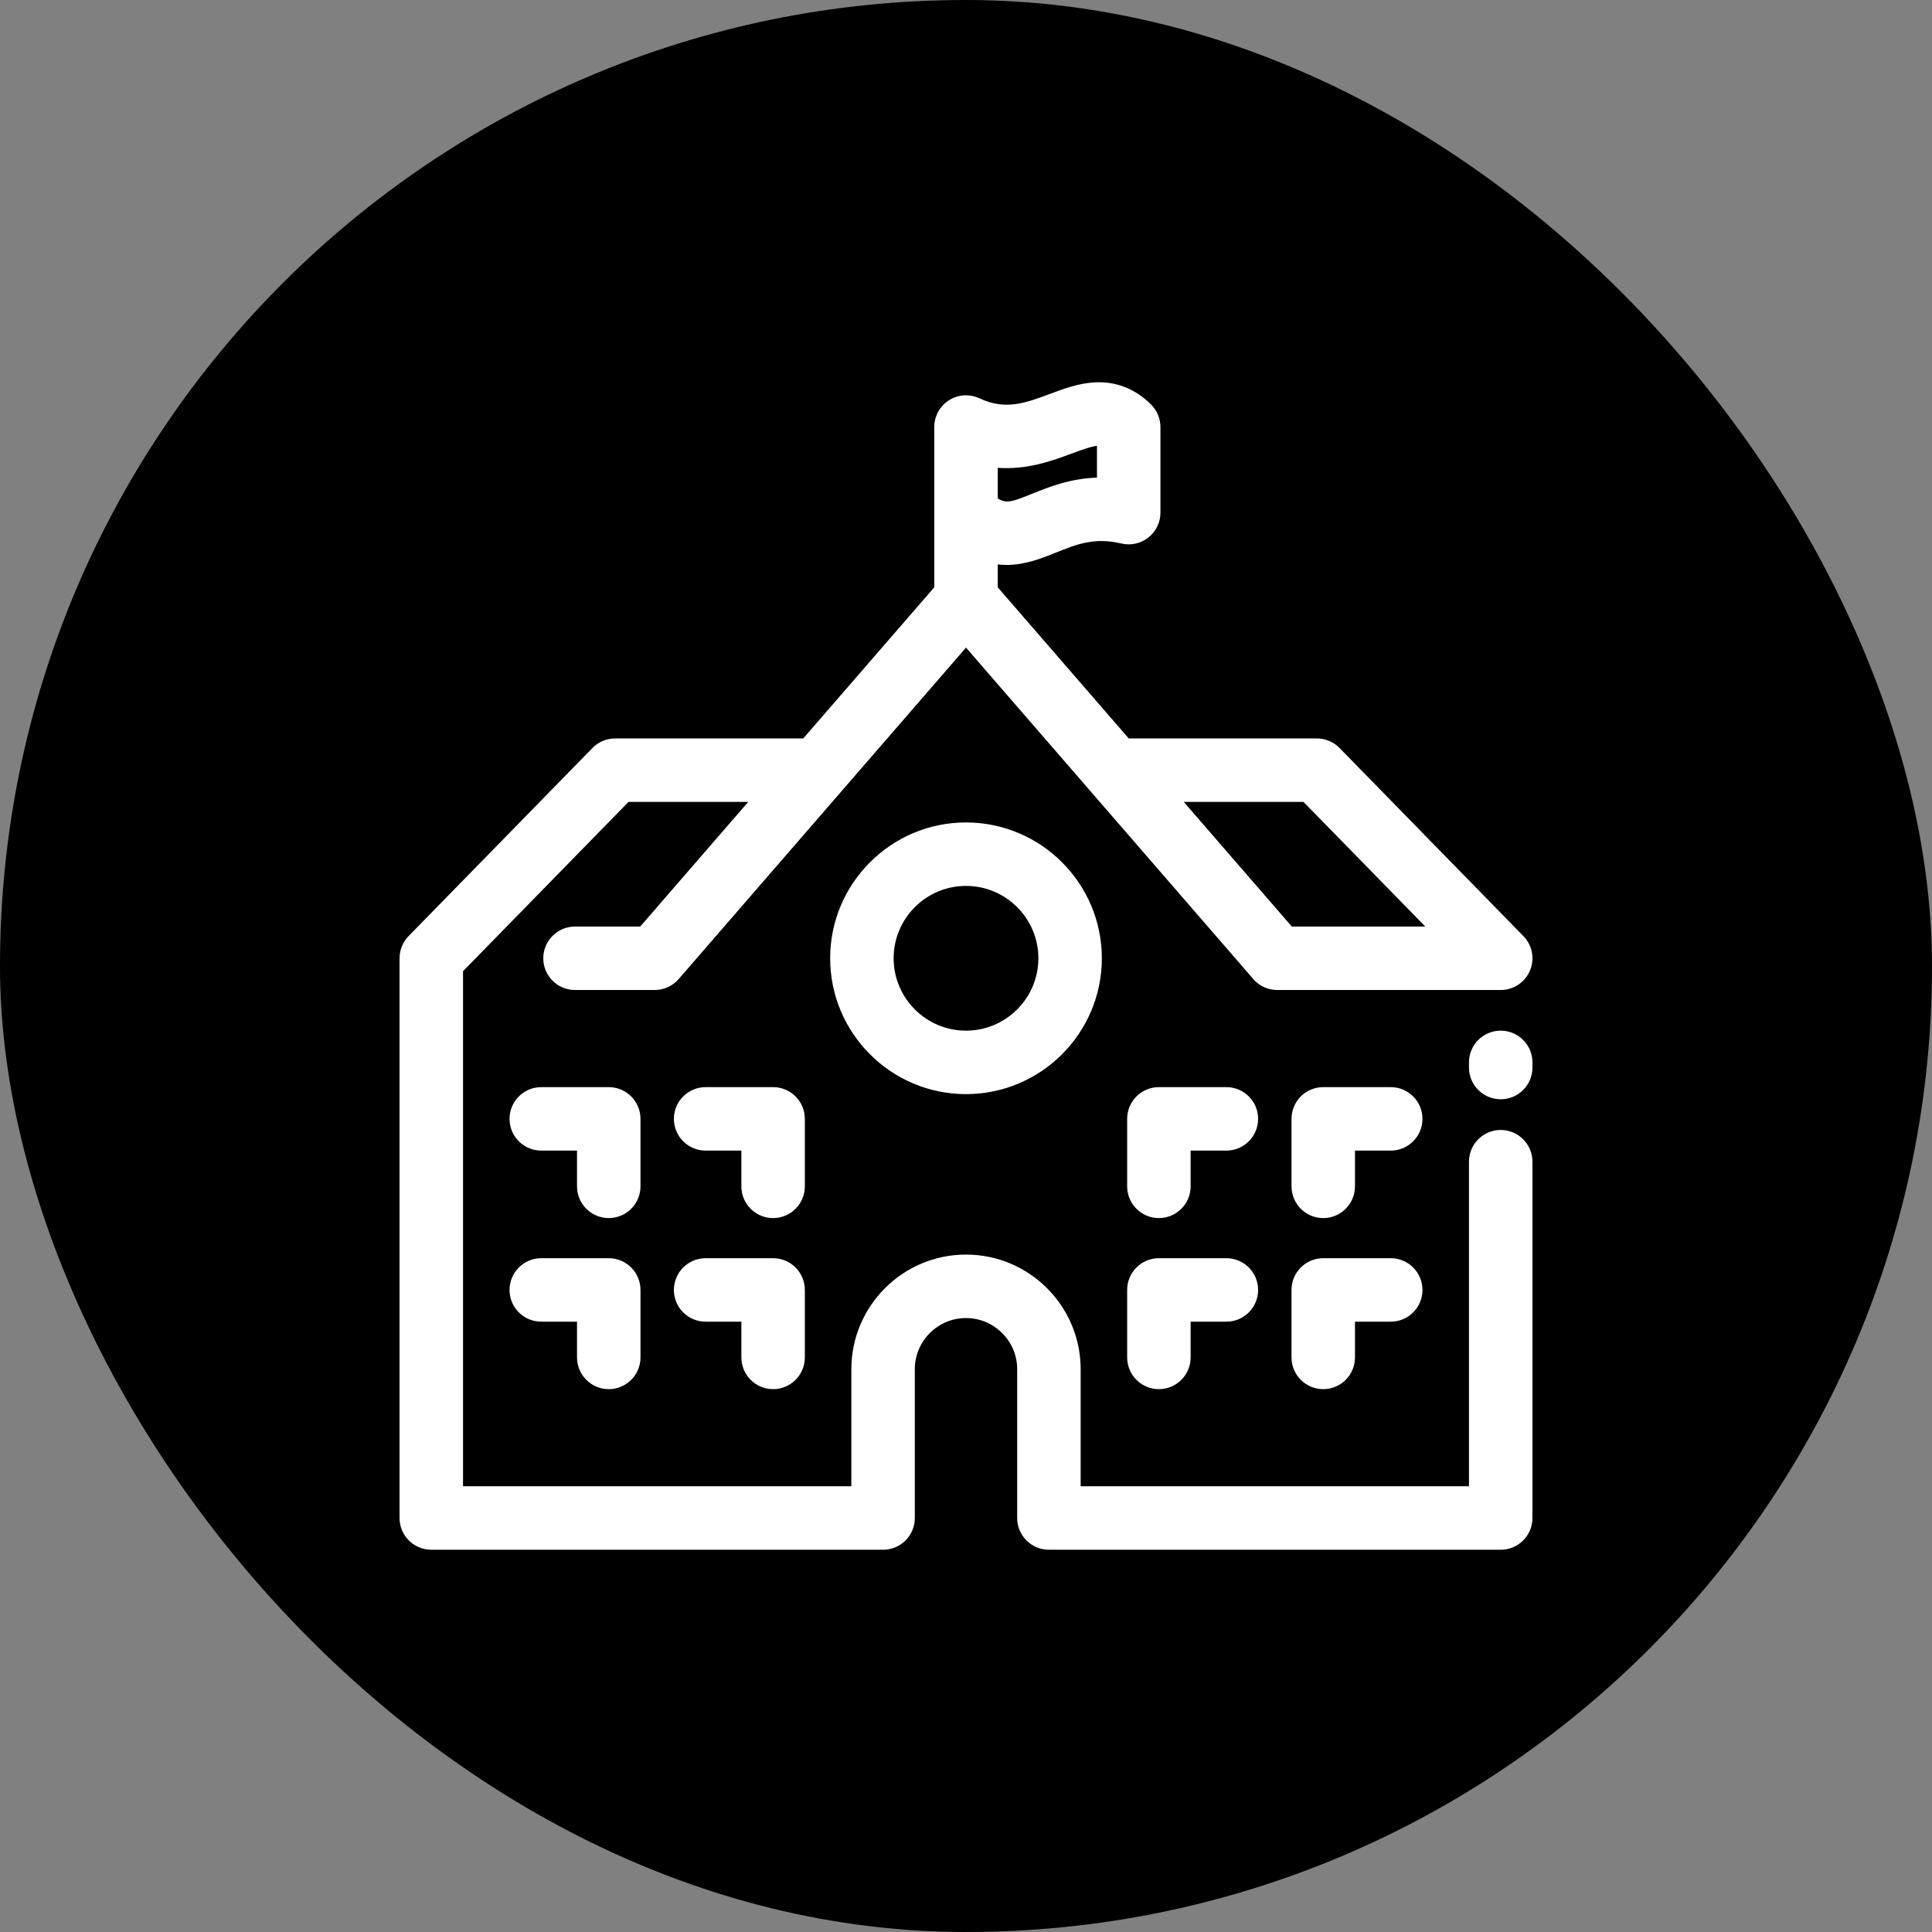 <!DOCTYPE svg PUBLIC "-//W3C//DTD SVG 1.1//EN" "http://www.w3.org/Graphics/SVG/1.1/DTD/svg11.dtd">
<!-- Uploaded to: SVG Repo, www.svgrepo.com, Transformed by: SVG Repo Mixer Tools -->
<svg width="800px" height="800px" viewBox="-224 -224 1248.00 1248.00" enable-background="new 0 0 800 800" id="GUIDE" version="1.1" xml:space="preserve" xmlns="http://www.w3.org/2000/svg" xmlns:cc="http://creativecommons.org/ns#" xmlns:dc="http://purl.org/dc/elements/1.1/" xmlns:inkscape="http://www.inkscape.org/namespaces/inkscape" xmlns:rdf="http://www.w3.org/1999/02/22-rdf-syntax-ns#" xmlns:sodipodi="http://sodipodi.sourceforge.net/DTD/sodipodi-0.dtd" xmlns:svg="http://www.w3.org/2000/svg" xmlns:xlink="http://www.w3.org/1999/xlink" fill="#ffffff" stroke="#ffffff">
<rect x="-224" y="-224" width="1248.00" height="1248.00" fill="#808080" stroke="none"/>
<g id="SVGRepo_bgCarrier" stroke-width="0" transform="translate(0,0), scale(1)">
<rect x="-224" y="-224" width="1248.00" height="1248.00" rx="624" fill="#000000" strokewidth="0"/>
</g>
<g id="SVGRepo_tracerCarrier" stroke-linecap="round" stroke-linejoin="round"/>
<g id="SVGRepo_iconCarrier"> <g> <path d="M295.397,498.747c0-11.046-8.954-20-20-20h-43.591c-11.045,0-20,8.954-20,20s8.955,20,20,20h23.591v23.59 c0,11.046,8.954,20,20,20s20-8.954,20-20V498.747z"/> <path d="M189.232,498.747c0-11.046-8.954-20-20-20h-43.592c-11.045,0-20,8.954-20,20s8.955,20,20,20h23.592v23.59 c0,11.046,8.954,20,20,20s20-8.954,20-20V498.747z"/> <path d="M275.397,672.842c11.046,0,20-8.954,20-20v-43.59c0-11.046-8.954-20-20-20h-43.591c-11.045,0-20,8.954-20,20 s8.955,20,20,20h23.591v23.59C255.397,663.888,264.352,672.842,275.397,672.842z"/> <path d="M169.232,672.842c11.046,0,20-8.954,20-20v-43.59c0-11.046-8.954-20-20-20h-43.592c-11.045,0-20,8.954-20,20 s8.955,20,20,20h23.592v23.59C149.232,663.888,158.187,672.842,169.232,672.842z"/> <path d="M568.193,478.747h-43.591c-11.047,0-20,8.954-20,20v43.59c0,11.046,8.953,20,20,20c11.046,0,20-8.954,20-20v-23.59h23.591 c11.046,0,20-8.954,20-20S579.239,478.747,568.193,478.747z"/> <path d="M674.358,478.747h-43.591c-11.046,0-20,8.954-20,20v43.59c0,11.046,8.954,20,20,20s20-8.954,20-20v-23.59h23.591 c11.046,0,20-8.954,20-20S685.404,478.747,674.358,478.747z"/> <path d="M568.193,589.252h-43.591c-11.047,0-20,8.954-20,20v43.59c0,11.046,8.953,20,20,20c11.046,0,20-8.954,20-20v-23.59h23.591 c11.046,0,20-8.954,20-20S579.239,589.252,568.193,589.252z"/> <path d="M674.358,589.252h-43.591c-11.046,0-20,8.954-20,20v43.59c0,11.046,8.954,20,20,20s20-8.954,20-20v-23.59h23.591 c11.046,0,20-8.954,20-20S685.404,589.252,674.358,589.252z"/> <path d="M312.753,395.015c0,48.108,39.138,87.247,87.247,87.247c48.108,0,87.248-39.139,87.248-87.247s-39.14-87.248-87.248-87.248 C351.891,307.767,312.753,346.906,312.753,395.015z M447.248,395.015c0,26.052-21.195,47.247-47.248,47.247 c-26.052,0-47.247-21.195-47.247-47.247c0-26.053,21.195-47.248,47.247-47.248C426.053,347.767,447.248,368.962,447.248,395.015z"/> <path d="M745.403,442.262c-11.046,0-20,8.954-20,20v3.325c0,11.046,8.954,20,20,20s20-8.954,20-20v-3.325 C765.403,451.216,756.449,442.262,745.403,442.262z"/> <path d="M745.403,506.413c-11.046,0-20,8.954-20,20v210.161H473.561v-76.1c0-40.562-32.999-73.561-73.561-73.561 s-73.56,32.999-73.56,73.561v76.1H74.597V403.165l107.176-109.652h78.65l-70.649,81.502h-42.337c-11.046,0-20,8.954-20,20 s8.954,20,20,20h51.469c5.8,0,11.313-2.518,15.111-6.9L400,193.563l185.983,214.552c3.953,4.561,9.517,6.897,15.112,6.899v0.001 h144.308c8.048,0,15.312-4.823,18.434-12.241c3.122-7.417,1.494-15.983-4.131-21.738l-118.76-121.502 c-3.763-3.85-8.919-6.021-14.303-6.021h-121.74L420,155.567v-15.534c2.115,0.278,4.197,0.408,6.243,0.408 c11.938-0.001,22.643-4.312,31.697-7.959c13.404-5.399,24.98-10.062,42.537-5.89c5.952,1.415,12.224,0.027,17.023-3.766 c4.801-3.793,7.601-9.575,7.601-15.692V51.849c0-5.342-2.138-10.463-5.936-14.22c-10.227-10.115-22.363-14.868-36.073-14.128 c-10.297,0.556-19.784,4.095-28.96,7.518c-15.426,5.755-28.747,10.725-45.57,2.755c-0.004,0.005-0.008,0.01-0.012,0.015 c-2.596-1.231-5.487-1.94-8.551-1.94c-11.046,0-20,8.954-20,20v103.718l-84.903,97.946H173.354c-5.384,0-10.54,2.17-14.303,6.021 L40.294,381.035c-3.653,3.736-5.697,8.754-5.697,13.979v361.56c0,11.045,8.954,20,20,20H346.44c11.046,0,20-8.955,20-20v-96.1 c0-18.506,15.055-33.561,33.56-33.561s33.561,15.055,33.561,33.561v96.1c0,11.045,8.954,20,20,20h291.843c11.046,0,20-8.955,20-20 V526.413C765.403,515.367,756.449,506.413,745.403,506.413z M618.225,293.513l79.663,81.502h-87.661l-70.649-81.502H618.225z M468.114,68.496c9.068-3.383,13.926-4.862,16.987-5.025v21.547c-17.526,0.461-31.228,5.979-42.106,10.361 c-12.711,5.12-17.093,6.879-22.995,2.796V77.672C439.488,79.173,455.937,73.039,468.114,68.496z"/> </g> </g>
</svg>